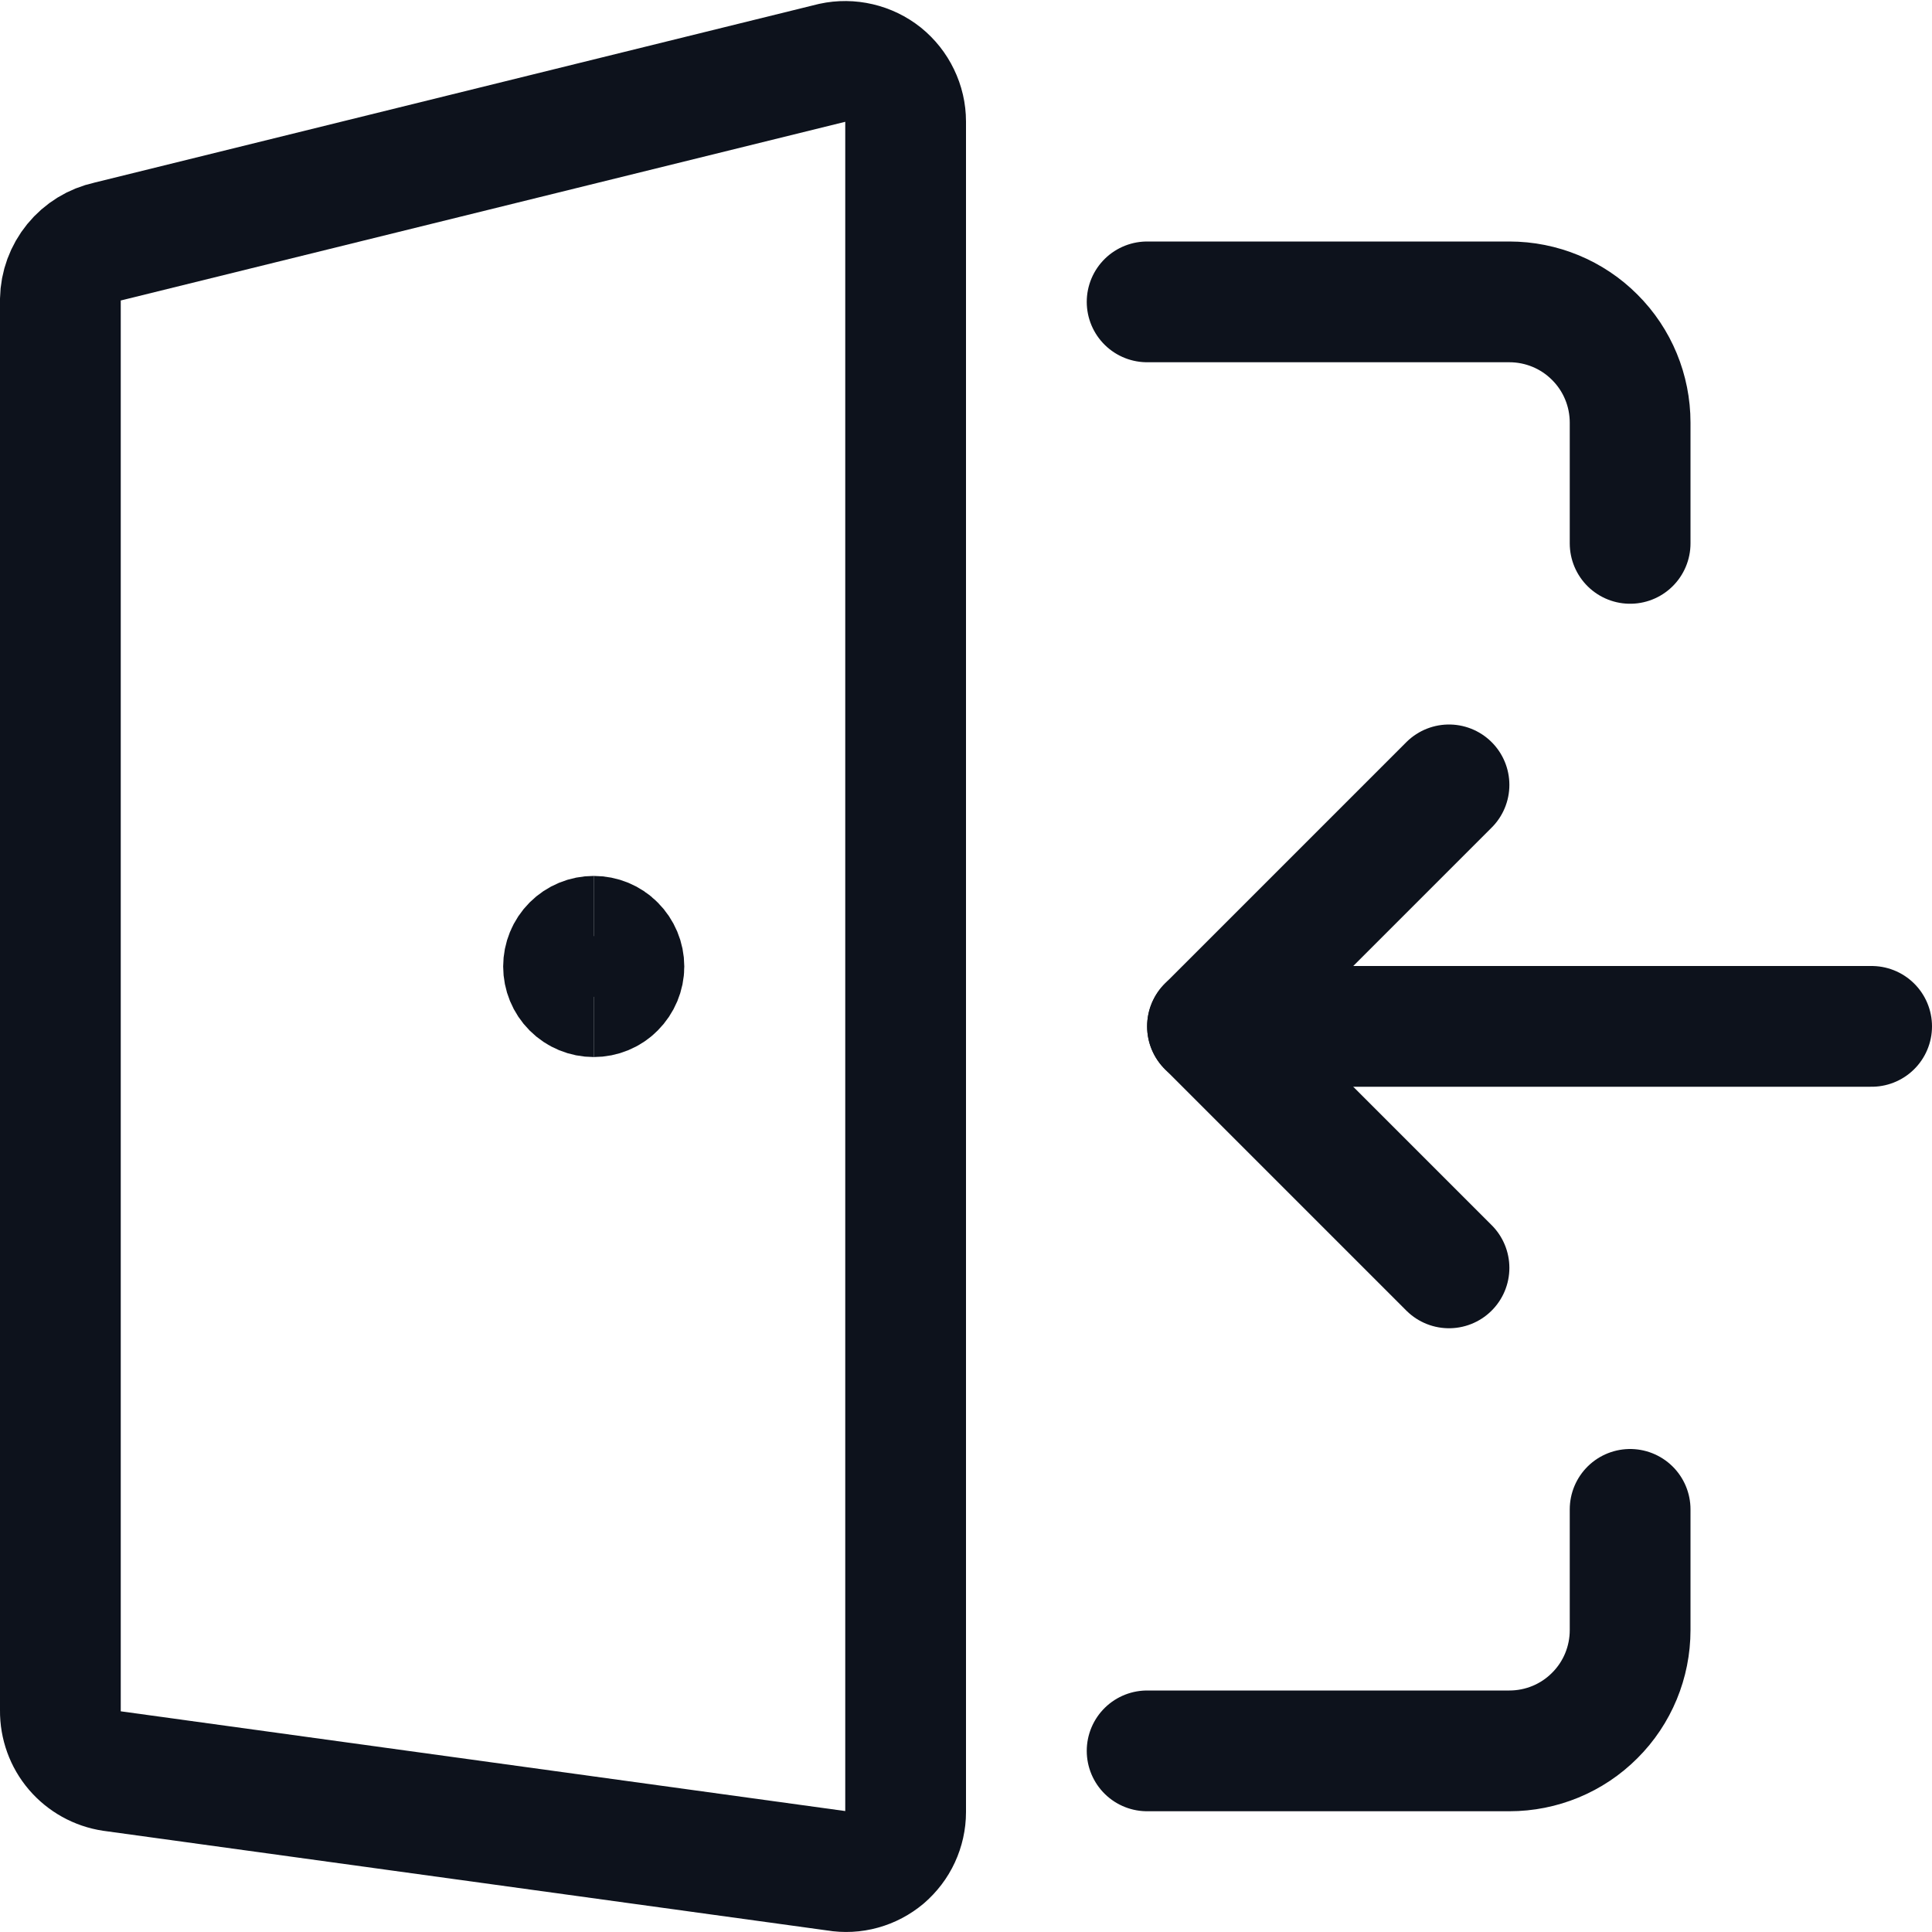 <svg width="16" height="16" viewBox="0 0 16 16" fill="none" xmlns="http://www.w3.org/2000/svg">
<g clip-path="url(#clip0_1_3207)">
<path d="M13.5 12.5V13.5C13.5 13.765 13.395 14.02 13.207 14.207C13.02 14.395 12.765 14.5 12.5 14.5H9.5" stroke="#0D121C" stroke-linecap="round" stroke-linejoin="round"/>
<path d="M9.5 2.5H12.5C12.765 2.5 13.02 2.605 13.207 2.793C13.395 2.98 13.5 3.235 13.5 3.5V4.5" stroke="#0D121C" stroke-linecap="round" stroke-linejoin="round"/>
<path d="M6.927 15.493L0.927 14.667C0.807 14.649 0.698 14.588 0.62 14.497C0.541 14.405 0.499 14.287 0.5 14.167V2.48C0.502 2.367 0.542 2.259 0.613 2.172C0.685 2.084 0.783 2.024 0.893 2L6.893 0.52C6.966 0.504 7.042 0.505 7.114 0.522C7.187 0.539 7.255 0.572 7.313 0.618C7.371 0.665 7.418 0.724 7.45 0.791C7.483 0.859 7.5 0.932 7.5 1.007V15.007C7.5 15.078 7.484 15.149 7.454 15.214C7.424 15.279 7.38 15.336 7.326 15.383C7.271 15.429 7.207 15.463 7.138 15.482C7.07 15.501 6.997 15.505 6.927 15.493Z" stroke="#0D121C" stroke-linecap="round" stroke-linejoin="round"/>
<path d="M12 6.5L10 8.5H15.5" stroke="#0D121C" stroke-linecap="round" stroke-linejoin="round"/>
<path d="M12 10.5L10 8.5" stroke="#0D121C" stroke-linecap="round" stroke-linejoin="round"/>
<path d="M4.917 8.254C4.85 8.254 4.787 8.228 4.74 8.181C4.693 8.134 4.667 8.07 4.667 8.004C4.667 7.938 4.693 7.874 4.74 7.827C4.787 7.78 4.85 7.754 4.917 7.754" stroke="#0D121C"/>
<path d="M4.917 8.254C4.983 8.254 5.047 8.228 5.093 8.181C5.14 8.134 5.167 8.07 5.167 8.004C5.167 7.938 5.14 7.874 5.093 7.827C5.047 7.78 4.983 7.754 4.917 7.754" stroke="#0D121C"/>
</g>
<defs>
<clipPath id="clip0_1_3207">
<rect width="16" height="16" fill="white"/>
</clipPath>
</defs>
</svg>
